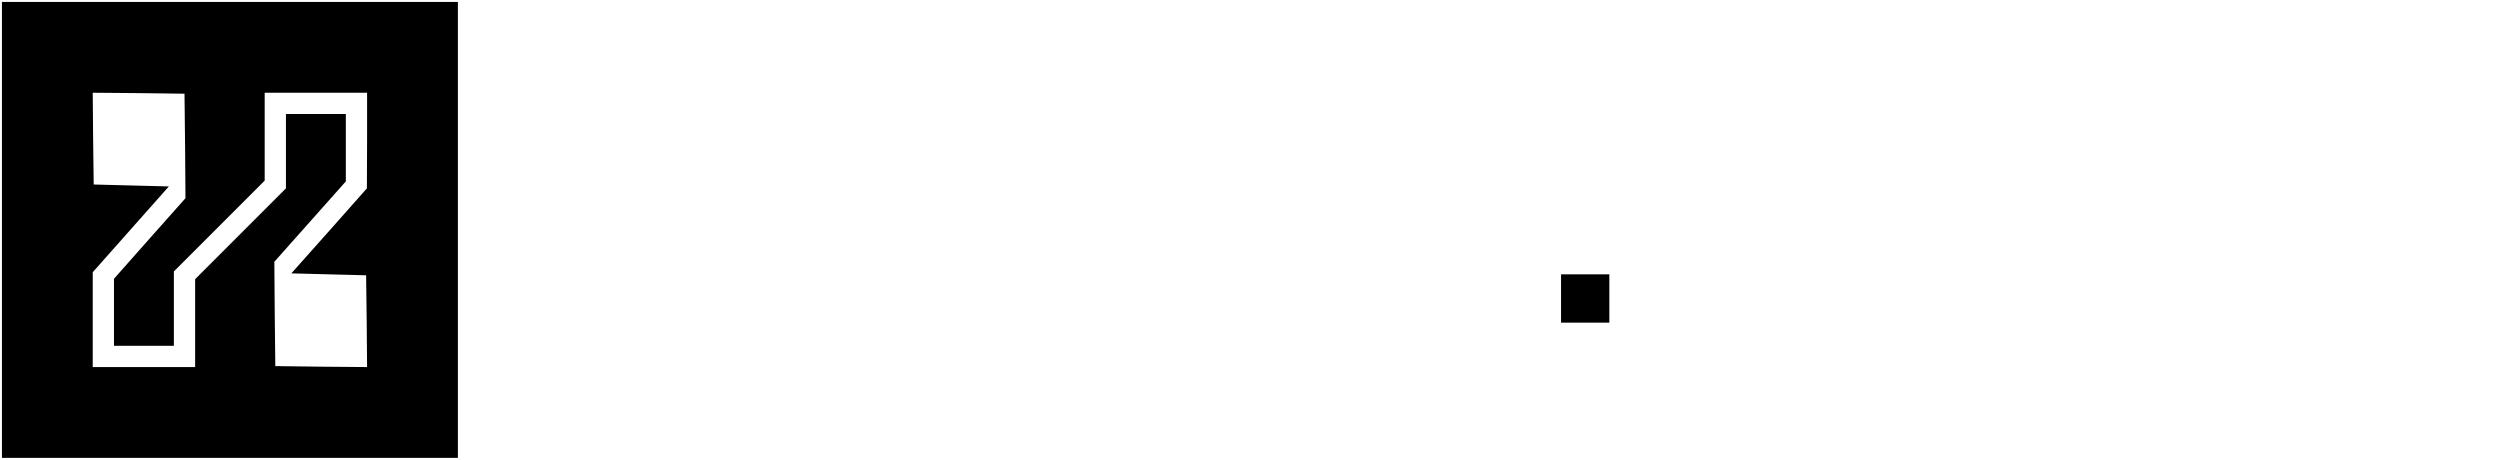 <?xml version="1.0" standalone="no"?>
<!DOCTYPE svg PUBLIC "-//W3C//DTD SVG 20010904//EN"
 "http://www.w3.org/TR/2001/REC-SVG-20010904/DTD/svg10.dtd">
<svg version="1.0" xmlns="http://www.w3.org/2000/svg"
 width="1294pt" height="238pt" viewBox="0 0 1294 238"
 preserveAspectRatio="xMidYMid meet">

<g transform="translate(0,238) scale(0.1,-0.1)"
fill="#000000" stroke="none">
<path d="M10 1190 l0 -1180 1180 0 1180 0 0 1180 0 1180 -1180 0 -1180 0 0
-1180z m948 435 l2 -271 -185 -208 -185 -209 0 -173 0 -174 155 0 155 0 0 193
0 192 235 235 235 235 0 227 0 228 265 0 265 0 0 -247 -1 -248 -195 -220 -196
-220 194 -5 193 -5 3 -238 2 -237 -237 2 -238 3 -3 270 -2 270 185 208 185
208 0 175 0 174 -155 0 -155 0 0 -193 0 -192 -235 -235 -235 -235 0 -227 0
-228 -265 0 -265 0 0 246 0 245 197 222 197 222 -195 5 -194 5 -3 238 -2 237
237 -2 238 -3 3 -270z"/>
<path d="M8080 835 l0 -125 125 0 125 0 0 125 0 125 -125 0 -125 0 0 -125z"/>
</g>
</svg>
